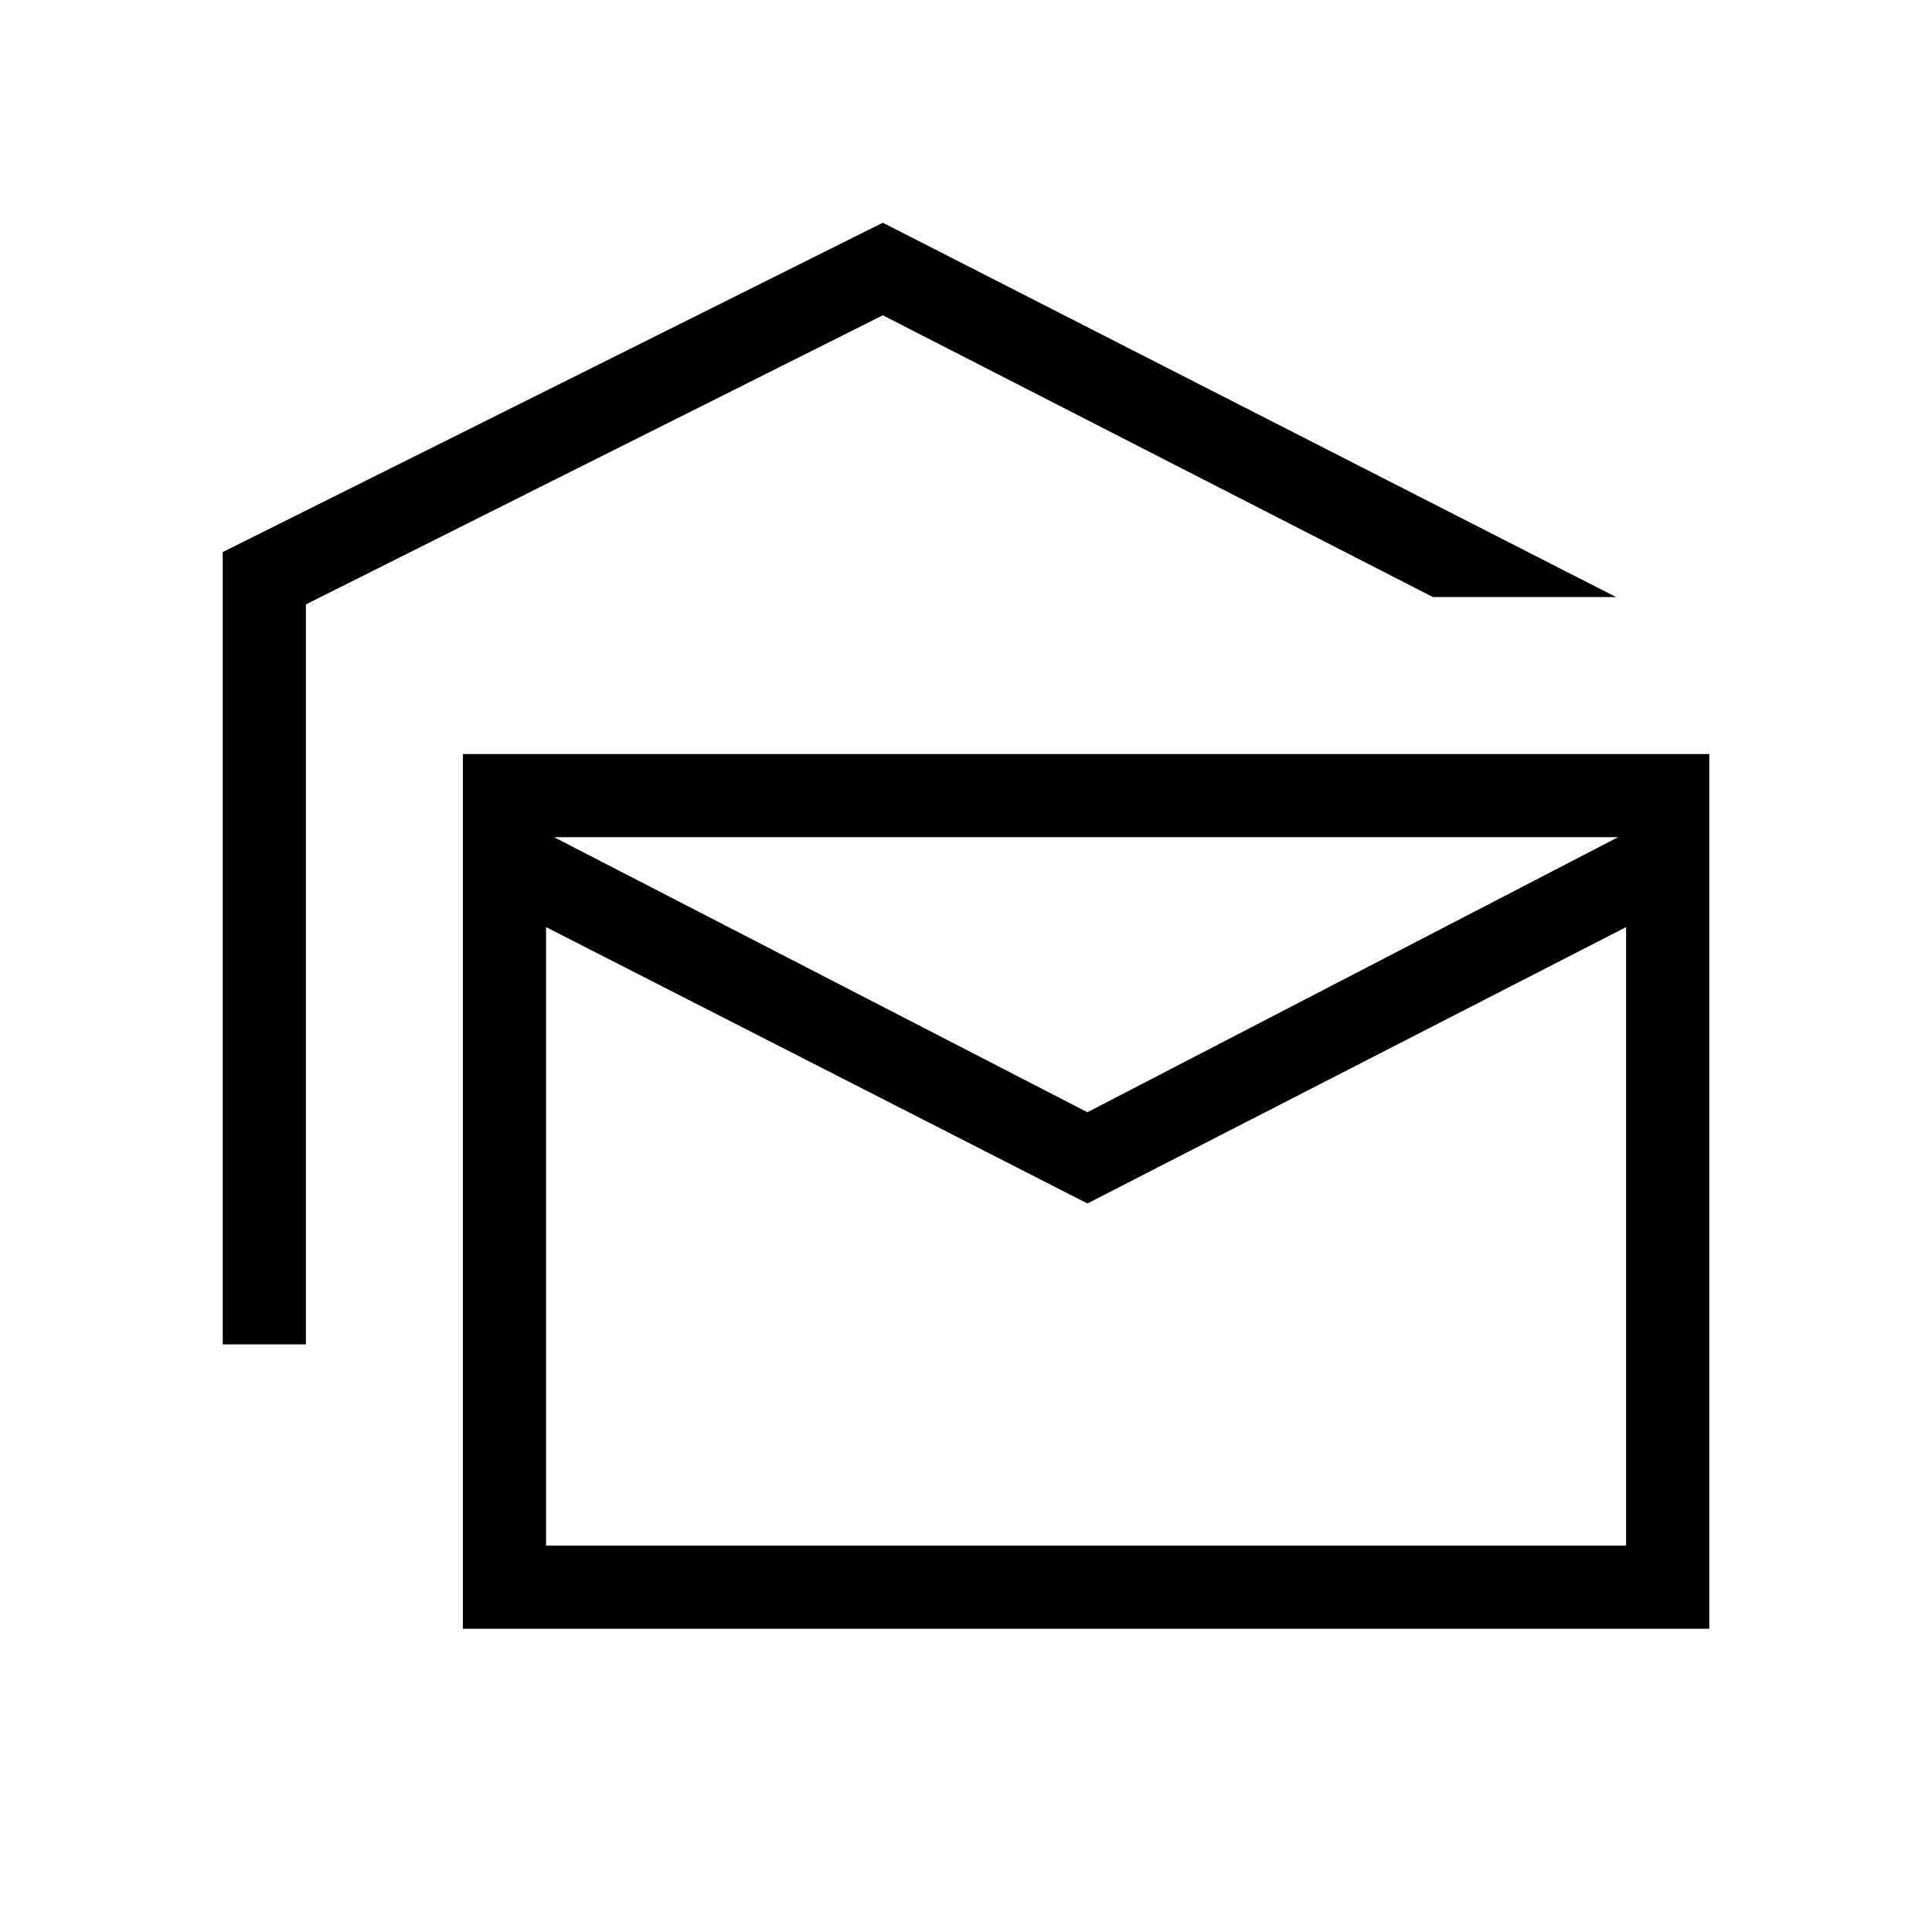 <svg xmlns="http://www.w3.org/2000/svg" height="40" viewBox="0 -960 960 960" width="40"><path d="M110.67-292v-393.67l328-163.66 364.33 186h-91l-273.33-140L152-659.67V-292h-41.33ZM230-150.67v-434.66h619.33v434.66H230ZM540.33-362l-269-137.33V-192H808v-307.33L540.33-362Zm0-45.33L804-544H275.33l265 136.67ZM835.67-544H244.33 835.67Z"/></svg>